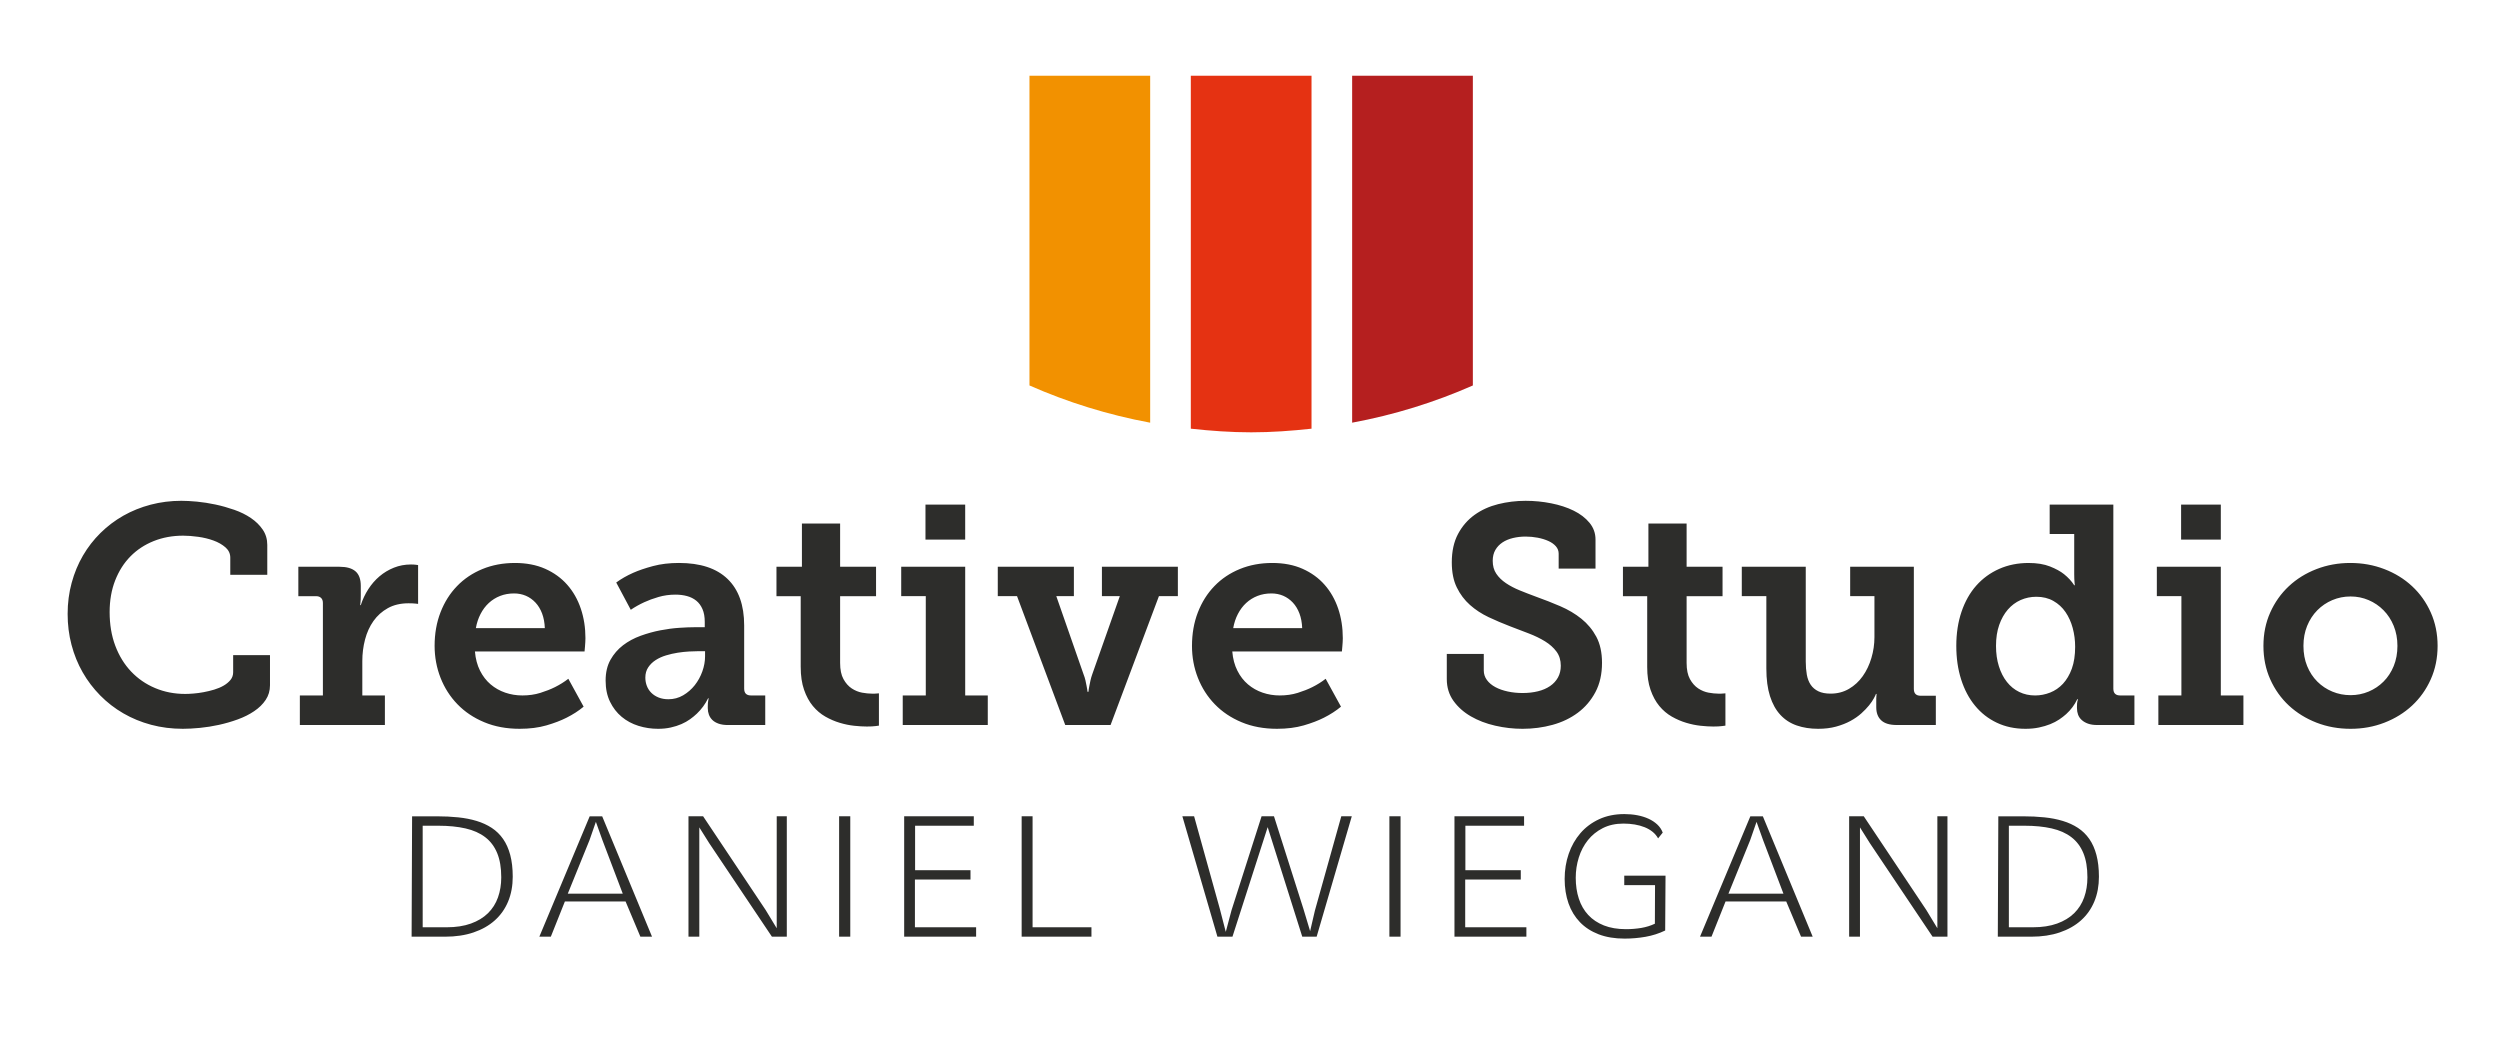 <?xml version="1.0" encoding="utf-8"?>
<!-- Generator: Adobe Illustrator 15.1.0, SVG Export Plug-In . SVG Version: 6.00 Build 0)  -->
<!DOCTYPE svg PUBLIC "-//W3C//DTD SVG 1.1//EN" "http://www.w3.org/Graphics/SVG/1.1/DTD/svg11.dtd">
<svg version="1.1" id="Ebene_1" xmlns="http://www.w3.org/2000/svg" xmlns:xlink="http://www.w3.org/1999/xlink" x="0px" y="0px"
	 width="343.589px" height="146.154px" viewBox="0 0 343.589 146.154" enable-background="new 0 0 343.589 146.154"
	 xml:space="preserve">
<g>
	<path fill="#2D2D2B" d="M276.091,113.484h2.146c1.41,0,2.654,0.123,3.734,0.369s1.984,0.647,2.711,1.205
		c0.727,0.557,1.277,1.285,1.646,2.188c0.373,0.901,0.557,2.011,0.557,3.329c0,1-0.148,1.921-0.447,2.762
		c-0.301,0.841-0.758,1.564-1.375,2.171c-0.619,0.605-1.398,1.079-2.342,1.42s-2.057,0.512-3.336,0.512h-3.295V113.484z
		 M274.57,128.734h4.602c1.455,0,2.758-0.194,3.908-0.585c1.15-0.39,2.129-0.943,2.928-1.659s1.408-1.581,1.83-2.597
		c0.42-1.017,0.629-2.149,0.629-3.397c0-1.137-0.115-2.133-0.342-2.989c-0.225-0.855-0.553-1.591-0.98-2.204
		c-0.43-0.614-0.949-1.121-1.564-1.523c-0.615-0.401-1.305-0.72-2.08-0.954c-0.771-0.235-1.617-0.399-2.533-0.494
		s-1.895-0.143-2.932-0.143h-3.396L274.57,128.734z M256.98,115.871l8.625,12.863h2.045v-16.546h-1.387v11.523v3.863l-1.521-2.511
		l-8.592-12.876h-2.012v16.546h1.488v-15.022L256.98,115.871z M240.539,115.462l0.873-2.512l0.898,2.512l2.799,7.363h-7.561
		L240.539,115.462z M237.152,123.894h8.34l2.037,4.841h1.6l-6.85-16.546h-1.719l-6.918,16.546h1.578L237.152,123.894z
		 M227.46,121.644l-0.021,5.307c-0.578,0.273-1.199,0.466-1.865,0.58c-0.668,0.111-1.365,0.17-2.104,0.17
		c-1.158,0-2.168-0.17-3.033-0.511c-0.863-0.341-1.584-0.822-2.16-1.443c-0.574-0.621-1.006-1.365-1.287-2.233
		c-0.285-0.867-0.428-1.827-0.428-2.881c0-0.954,0.141-1.88,0.42-2.778c0.281-0.897,0.695-1.691,1.246-2.381
		c0.549-0.689,1.23-1.242,2.049-1.659c0.818-0.416,1.766-0.625,2.842-0.625c0.545,0,1.064,0.042,1.557,0.125
		c0.492,0.084,0.947,0.209,1.359,0.375c0.414,0.167,0.775,0.377,1.09,0.631s0.566,0.555,0.756,0.903l0.637-0.795
		c-0.16-0.425-0.41-0.796-0.75-1.114c-0.342-0.317-0.742-0.583-1.211-0.795c-0.465-0.212-0.979-0.371-1.543-0.478
		s-1.156-0.159-1.77-0.159c-1.295,0-2.451,0.235-3.467,0.705c-1.014,0.47-1.873,1.109-2.572,1.92s-1.238,1.756-1.609,2.836
		c-0.371,1.079-0.557,2.232-0.557,3.46s0.178,2.343,0.529,3.347s0.877,1.865,1.57,2.585c0.691,0.72,1.553,1.277,2.576,1.671
		c1.027,0.394,2.215,0.591,3.562,0.591c0.979,0,1.939-0.083,2.887-0.25s1.846-0.456,2.693-0.863l0.047-7.535h-5.672v1.296H227.46z
		 M201.371,127.439v-6.558h7.639v-1.284h-7.615v-6.113h8.068v-1.296h-9.568v16.546h9.885v-1.295H201.371z M192.486,112.188h-1.535
		v16.546h1.535V112.188z M179.148,124.95l-4.057-12.762h-1.706l-4.136,12.933l-0.784,2.954l-0.818-3.17l-3.534-12.717h-1.614
		l4.818,16.546h2.068l4.84-15.057l4.752,15.057h1.977l4.83-16.546h-1.443l-3.625,12.955l-0.66,2.83L179.148,124.95z
		 M150.004,127.439h-8.091v-15.251h-1.502v16.546h9.593V127.439z M125.743,127.439v-6.558h7.638v-1.284h-7.614v-6.113h8.068v-1.296
		h-9.569v16.546h9.888v-1.295H125.743z M116.858,112.188h-1.534v16.546h1.534V112.188z M97.464,115.871l8.625,12.863h2.046v-16.546
		h-1.386v11.523v3.863l-1.523-2.511l-8.592-12.876h-2.012v16.546h1.488v-15.022L97.464,115.871z M81.021,115.462l0.874-2.512
		l0.899,2.512l2.796,7.363h-7.558L81.021,115.462z M77.635,123.894h8.341l2.035,4.841h1.601l-6.851-16.546h-1.717l-6.92,16.546
		h1.579L77.635,123.894z M58.091,113.484h2.149c1.408,0,2.653,0.123,3.732,0.369c1.081,0.246,1.984,0.647,2.711,1.205
		c0.727,0.557,1.276,1.285,1.647,2.188c0.372,0.901,0.559,2.011,0.559,3.329c0,1-0.151,1.921-0.451,2.762
		c-0.298,0.841-0.758,1.564-1.375,2.171c-0.616,0.605-1.397,1.079-2.341,1.42c-0.942,0.341-2.055,0.512-3.335,0.512h-3.295V113.484z
		 M56.569,128.734h4.603c1.455,0,2.758-0.194,3.909-0.585c1.151-0.39,2.126-0.943,2.925-1.659c0.8-0.716,1.41-1.581,1.831-2.597
		c0.42-1.017,0.631-2.149,0.631-3.397c0-1.137-0.115-2.133-0.342-2.989c-0.227-0.855-0.555-1.591-0.983-2.204
		c-0.427-0.614-0.949-1.121-1.562-1.523c-0.614-0.401-1.307-0.72-2.081-0.954c-0.771-0.235-1.617-0.399-2.533-0.494
		c-0.917-0.095-1.895-0.143-2.933-0.143h-3.398L56.569,128.734z"/>
	<path fill="#2D2D2B" d="M317.083,86.018c0.342-0.833,0.807-1.549,1.398-2.146c0.59-0.599,1.275-1.062,2.061-1.396
		c0.783-0.333,1.621-0.5,2.512-0.5c0.875,0,1.699,0.167,2.479,0.5c0.779,0.333,1.461,0.797,2.051,1.396
		c0.592,0.597,1.057,1.312,1.398,2.146c0.338,0.833,0.51,1.75,0.51,2.75c0,1.013-0.172,1.938-0.51,2.771
		c-0.342,0.833-0.807,1.545-1.398,2.134c-0.59,0.591-1.271,1.049-2.051,1.375c-0.779,0.328-1.604,0.491-2.479,0.491
		c-0.891,0-1.729-0.163-2.512-0.491c-0.785-0.326-1.471-0.784-2.061-1.375c-0.592-0.589-1.057-1.301-1.398-2.134
		c-0.34-0.833-0.508-1.758-0.508-2.771C316.576,87.768,316.744,86.851,317.083,86.018 M312.011,93.36
		c0.625,1.398,1.48,2.597,2.561,3.606c1.086,1.006,2.354,1.79,3.803,2.353c1.451,0.564,3.012,0.845,4.68,0.845
		c1.652,0,3.203-0.281,4.654-0.845c1.453-0.563,2.721-1.347,3.803-2.353c1.084-1.01,1.938-2.208,2.562-3.606
		c0.625-1.396,0.939-2.926,0.939-4.593c0-1.667-0.314-3.197-0.939-4.593c-0.625-1.398-1.479-2.599-2.562-3.604
		c-1.082-1.009-2.354-1.792-3.812-2.354c-1.457-0.562-3.02-0.845-4.688-0.845c-1.65,0-3.203,0.282-4.654,0.845
		s-2.717,1.345-3.793,2.354c-1.076,1.006-1.928,2.207-2.553,3.604c-0.625,1.396-0.936,2.926-0.936,4.593
		C311.076,90.435,311.386,91.965,312.011,93.36 M296.636,99.643h11.689V95.58h-3.105V77.892h-8.793v4.042h3.375V95.58h-3.166V99.643
		z M299.761,74.163h5.459v-4.812h-5.459V74.163z M274.761,85.893c0.291-0.835,0.689-1.538,1.186-2.114
		c0.502-0.576,1.088-1.015,1.76-1.314c0.676-0.297,1.395-0.447,2.158-0.447c0.889,0,1.67,0.191,2.344,0.574
		c0.674,0.382,1.23,0.892,1.666,1.53c0.438,0.64,0.768,1.372,0.99,2.197c0.223,0.828,0.334,1.686,0.334,2.574
		c0,1.167-0.154,2.17-0.457,3.01c-0.307,0.843-0.717,1.532-1.219,2.074c-0.508,0.542-1.096,0.945-1.762,1.208
		c-0.668,0.263-1.355,0.396-2.062,0.396c-0.793,0-1.52-0.159-2.18-0.479c-0.658-0.318-1.225-0.778-1.695-1.375
		c-0.475-0.599-0.844-1.316-1.105-2.157c-0.266-0.839-0.396-1.773-0.396-2.801C274.322,87.684,274.468,86.726,274.761,85.893
		 M269.531,93.381c0.445,1.398,1.078,2.599,1.908,3.604c0.824,1.009,1.824,1.79,3,2.345c1.174,0.555,2.48,0.833,3.924,0.833
		c0.682,0,1.303-0.059,1.867-0.178c0.561-0.118,1.076-0.269,1.541-0.457c0.467-0.189,0.879-0.403,1.24-0.646
		c0.359-0.242,0.682-0.492,0.957-0.74c0.654-0.597,1.16-1.277,1.52-2.042h0.105c-0.025,0.083-0.057,0.172-0.082,0.269
		c-0.043,0.168-0.062,0.403-0.062,0.71v0.25c0,0.318,0.053,0.617,0.154,0.896c0.105,0.279,0.271,0.521,0.502,0.728
		c0.229,0.21,0.516,0.377,0.863,0.502c0.35,0.125,0.77,0.188,1.27,0.188h5.107V95.58h-1.959c-0.625,0-0.938-0.312-0.938-0.938
		V69.351h-8.75v4.042h3.373v5.521c0,0.235,0.004,0.445,0.012,0.625c0.006,0.18,0.018,0.339,0.031,0.479
		c0.014,0.153,0.029,0.292,0.039,0.417h-0.082c-0.359-0.557-0.826-1.062-1.395-1.521c-0.484-0.388-1.133-0.744-1.936-1.062
		c-0.807-0.32-1.787-0.479-2.939-0.479c-1.473,0-2.82,0.271-4.041,0.812c-1.223,0.542-2.271,1.307-3.146,2.292
		c-0.875,0.987-1.551,2.184-2.031,3.593c-0.479,1.411-0.719,2.978-0.719,4.699C268.865,90.448,269.085,91.985,269.531,93.381
		 M242.759,91.872c0,1.486,0.166,2.754,0.5,3.803c0.334,1.048,0.809,1.906,1.428,2.572c0.617,0.667,1.367,1.153,2.25,1.458
		c0.883,0.307,1.863,0.458,2.947,0.458c0.902,0,1.725-0.101,2.459-0.301c0.734-0.203,1.393-0.46,1.969-0.773s1.074-0.659,1.5-1.042
		c0.422-0.381,0.777-0.75,1.061-1.103c0.287-0.356,0.504-0.674,0.656-0.958c0.156-0.286,0.252-0.49,0.295-0.615h0.084
		c-0.018,0.097-0.023,0.203-0.023,0.312c-0.012,0.097-0.02,0.207-0.02,0.322v0.386v0.813c0,0.776,0.229,1.378,0.688,1.801
		c0.457,0.424,1.166,0.637,2.125,0.637h5.375v-4.021h-2.084c-0.625,0-0.938-0.312-0.938-0.938V77.892h-8.752v4.042h3.336v5.625
		c0,0.987-0.139,1.943-0.42,2.875c-0.275,0.932-0.67,1.761-1.186,2.49c-0.514,0.729-1.146,1.311-1.893,1.748
		c-0.752,0.439-1.594,0.657-2.523,0.657c-0.68,0-1.242-0.108-1.686-0.322c-0.447-0.216-0.795-0.515-1.053-0.896
		c-0.258-0.382-0.436-0.845-0.533-1.386c-0.096-0.542-0.146-1.14-0.146-1.792V77.892h-8.791v4.042h3.375V91.872z M226.384,91.664
		c0,1.208,0.15,2.254,0.457,3.134c0.305,0.883,0.709,1.625,1.209,2.231c0.5,0.602,1.072,1.089,1.719,1.458
		c0.645,0.367,1.305,0.651,1.979,0.852c0.674,0.203,1.334,0.337,1.979,0.407c0.646,0.068,1.227,0.104,1.742,0.104
		c0.512,0,0.916-0.021,1.207-0.062c0.168-0.013,0.318-0.036,0.459-0.062v-4.438c-0.084,0.013-0.174,0.021-0.271,0.021
		c-0.082,0.015-0.184,0.021-0.303,0.021h-0.404c-0.389,0-0.834-0.045-1.336-0.134c-0.5-0.091-0.973-0.286-1.426-0.583
		c-0.449-0.299-0.83-0.725-1.135-1.282c-0.307-0.555-0.459-1.297-0.459-2.229v-9.167h4.939v-4.042H231.8v-5.938h-5.25v5.938h-3.5
		v4.042h3.334V91.664z M198.841,89.872v3.458c0,1.139,0.305,2.135,0.916,2.991c0.611,0.853,1.41,1.564,2.398,2.135
		c0.984,0.568,2.1,0.998,3.344,1.28c1.24,0.286,2.494,0.428,3.76,0.428c1.43,0,2.801-0.182,4.113-0.542
		c1.314-0.362,2.473-0.917,3.48-1.667c1.006-0.75,1.812-1.695,2.416-2.833s0.906-2.479,0.906-4.021c0-1.417-0.262-2.612-0.779-3.583
		c-0.523-0.972-1.207-1.797-2.055-2.479c-0.846-0.68-1.812-1.252-2.896-1.72c-1.082-0.464-2.186-0.897-3.311-1.301
		c-0.793-0.292-1.547-0.583-2.262-0.875c-0.715-0.292-1.352-0.625-1.906-1c-0.557-0.375-0.996-0.805-1.322-1.292
		c-0.328-0.485-0.492-1.078-0.492-1.771c0-0.583,0.123-1.083,0.365-1.5c0.244-0.417,0.57-0.759,0.98-1.032
		c0.408-0.271,0.887-0.47,1.438-0.604c0.549-0.131,1.129-0.199,1.74-0.199c0.568,0,1.125,0.053,1.666,0.157
		c0.543,0.106,1.029,0.256,1.459,0.449c0.432,0.193,0.775,0.438,1.031,0.729c0.256,0.292,0.385,0.633,0.385,1.021v2.042h5.064
		v-3.979c0-0.875-0.275-1.646-0.824-2.312c-0.551-0.667-1.273-1.222-2.176-1.667c-0.904-0.445-1.932-0.78-3.084-1.009
		c-1.154-0.231-2.328-0.345-3.521-0.345c-1.291,0-2.549,0.153-3.771,0.458c-1.221,0.305-2.305,0.799-3.252,1.479
		c-0.943,0.68-1.701,1.555-2.27,2.625c-0.568,1.068-0.854,2.368-0.854,3.896c0,1.362,0.229,2.51,0.688,3.447
		c0.459,0.939,1.061,1.74,1.812,2.407c0.75,0.667,1.604,1.225,2.562,1.678c0.959,0.451,1.943,0.87,2.959,1.26
		c0.875,0.333,1.727,0.659,2.562,0.979c0.836,0.32,1.578,0.682,2.229,1.083c0.652,0.403,1.176,0.871,1.572,1.405
		c0.398,0.536,0.596,1.186,0.596,1.949c0,0.611-0.129,1.147-0.387,1.613c-0.258,0.466-0.617,0.86-1.084,1.178
		c-0.465,0.32-1.02,0.561-1.666,0.72c-0.645,0.159-1.352,0.239-2.113,0.239c-0.709,0-1.387-0.068-2.033-0.208
		s-1.217-0.339-1.709-0.604s-0.881-0.591-1.164-0.979c-0.285-0.388-0.428-0.826-0.428-1.312v-2.271H198.841z M169.486,86.33
		c0.125-0.71,0.339-1.358,0.646-1.949c0.306-0.589,0.683-1.093,1.135-1.509c0.453-0.417,0.97-0.741,1.555-0.97
		c0.58-0.227,1.219-0.343,1.915-0.343c0.586,0,1.125,0.108,1.627,0.322c0.496,0.216,0.939,0.53,1.322,0.939s0.682,0.909,0.906,1.498
		c0.223,0.593,0.346,1.262,0.375,2.012H169.486z M164.632,93.154c0.542,1.38,1.314,2.593,2.324,3.634
		c1.006,1.042,2.232,1.866,3.676,2.468c1.443,0.606,3.069,0.907,4.875,0.907c1.375,0,2.6-0.157,3.676-0.468
		c1.078-0.312,1.998-0.665,2.764-1.053c0.887-0.445,1.67-0.951,2.352-1.521l-2.105-3.833c-0.553,0.432-1.164,0.812-1.832,1.146
		c-0.584,0.292-1.252,0.555-2.008,0.792c-0.758,0.237-1.58,0.354-2.471,0.354c-0.82,0-1.605-0.128-2.354-0.384
		c-0.75-0.257-1.423-0.636-2.01-1.136c-0.591-0.5-1.078-1.129-1.458-1.885c-0.383-0.757-0.618-1.636-0.701-2.636h15.064
		c0.014-0.237,0.035-0.466,0.062-0.688c0.014-0.195,0.027-0.396,0.045-0.604c0.012-0.208,0.018-0.388,0.018-0.542
		c0-1.445-0.211-2.793-0.633-4.053c-0.428-1.256-1.047-2.351-1.867-3.282c-0.816-0.928-1.828-1.661-3.031-2.197
		c-1.199-0.532-2.588-0.801-4.158-0.801c-1.625,0-3.113,0.278-4.465,0.833c-1.356,0.557-2.52,1.337-3.49,2.345
		c-0.974,1.005-1.729,2.206-2.271,3.602c-0.541,1.398-0.812,2.936-0.812,4.616C163.819,90.308,164.091,91.771,164.632,93.154
		 M137.131,81.934h2.646l6.625,17.709h6.229l6.646-17.709h2.604v-4.042h-10.438v4.042h2.459l-3.792,10.75
		c-0.099,0.276-0.179,0.557-0.24,0.833c-0.062,0.279-0.114,0.536-0.157,0.771c-0.054,0.263-0.097,0.526-0.124,0.79h-0.124
		c-0.029-0.264-0.07-0.527-0.126-0.79c-0.041-0.235-0.093-0.492-0.157-0.771c-0.062-0.276-0.149-0.557-0.26-0.833l-3.749-10.75
		h2.417v-4.042h-10.46V81.934z M124.068,99.643h11.688V95.58h-3.103V77.892h-8.794v4.042h3.377V95.58h-3.168V99.643z
		 M127.193,74.163h5.458v-4.812h-5.458V74.163z M110.046,91.664c0,1.208,0.153,2.254,0.46,3.134
		c0.305,0.883,0.708,1.625,1.209,2.231c0.498,0.602,1.072,1.089,1.718,1.458c0.646,0.367,1.305,0.651,1.979,0.852
		c0.675,0.203,1.334,0.337,1.979,0.407c0.646,0.068,1.226,0.104,1.74,0.104c0.514,0,0.917-0.021,1.208-0.062
		c0.167-0.013,0.32-0.036,0.457-0.062v-4.438c-0.083,0.013-0.172,0.021-0.269,0.021c-0.083,0.015-0.185,0.021-0.303,0.021h-0.407
		c-0.388,0-0.832-0.045-1.333-0.134c-0.5-0.091-0.975-0.286-1.427-0.583c-0.451-0.299-0.83-0.725-1.135-1.282
		c-0.307-0.555-0.46-1.297-0.46-2.229v-9.167h4.938v-4.042h-4.938v-5.938h-5.25v5.938h-3.498v4.042h3.331V91.664z M89.089,91.717
		c0.264-0.398,0.607-0.729,1.029-1.002c0.426-0.271,0.899-0.487,1.428-0.644c0.528-0.159,1.063-0.282,1.604-0.366
		c0.544-0.083,1.062-0.14,1.563-0.167c0.5-0.027,0.932-0.042,1.292-0.042H96.9v0.708c0,0.682-0.124,1.371-0.374,2.074
		c-0.25,0.701-0.598,1.331-1.041,1.894c-0.446,0.562-0.978,1.025-1.594,1.387c-0.62,0.362-1.297,0.542-2.033,0.542
		c-0.498,0-0.946-0.08-1.344-0.24c-0.396-0.159-0.728-0.374-1-0.646c-0.271-0.269-0.477-0.585-0.614-0.947
		c-0.139-0.361-0.207-0.744-0.207-1.146C88.693,92.58,88.825,92.112,89.089,91.717 M83.839,96.444
		c0.401,0.828,0.937,1.519,1.603,2.074c0.668,0.555,1.434,0.968,2.302,1.239c0.868,0.272,1.768,0.407,2.698,0.407
		c0.625,0,1.204-0.059,1.739-0.178c0.533-0.118,1.024-0.273,1.469-0.468c0.444-0.195,0.839-0.417,1.187-0.667
		s0.661-0.507,0.938-0.771c0.639-0.612,1.153-1.312,1.542-2.104H97.4c-0.028,0.083-0.048,0.182-0.062,0.292
		c-0.042,0.195-0.064,0.466-0.064,0.813v0.25c0,0.318,0.054,0.617,0.157,0.896c0.105,0.279,0.265,0.521,0.479,0.728
		c0.215,0.21,0.5,0.377,0.854,0.502c0.355,0.125,0.781,0.188,1.282,0.188h5.126V95.58h-1.959c-0.624,0-0.938-0.312-0.938-0.938
		v-8.688c0-2.792-0.761-4.919-2.28-6.385c-1.521-1.468-3.748-2.199-6.679-2.199c-1.318,0-2.51,0.142-3.572,0.428
		c-1.062,0.284-1.969,0.593-2.719,0.926c-0.875,0.388-1.652,0.833-2.333,1.333l2,3.75c0.57-0.388,1.189-0.737,1.854-1.042
		c0.57-0.264,1.221-0.504,1.959-0.72c0.736-0.214,1.514-0.322,2.332-0.322c0.571,0,1.099,0.066,1.586,0.199
		c0.484,0.13,0.909,0.343,1.27,0.634c0.361,0.292,0.646,0.678,0.854,1.157c0.209,0.479,0.312,1.064,0.312,1.759v0.729h-1.373
		c-0.584,0-1.294,0.028-2.126,0.083c-0.834,0.055-1.703,0.17-2.604,0.343c-0.903,0.174-1.806,0.424-2.708,0.75
		c-0.903,0.328-1.708,0.761-2.418,1.303c-0.708,0.542-1.284,1.208-1.729,2c-0.444,0.792-0.667,1.744-0.667,2.854
		C83.234,94.65,83.436,95.618,83.839,96.444 M65.4,86.33c0.124-0.71,0.34-1.358,0.646-1.949c0.305-0.589,0.683-1.093,1.134-1.509
		c0.453-0.417,0.97-0.741,1.554-0.97c0.581-0.227,1.222-0.343,1.916-0.343c0.584,0,1.125,0.108,1.626,0.322
		c0.5,0.216,0.94,0.53,1.322,0.939c0.382,0.409,0.683,0.909,0.906,1.498c0.222,0.593,0.347,1.262,0.374,2.012H65.4z M60.545,93.154
		c0.542,1.38,1.315,2.593,2.324,3.634c1.006,1.042,2.232,1.866,3.677,2.468c1.442,0.606,3.068,0.907,4.873,0.907
		c1.375,0,2.602-0.157,3.677-0.468c1.077-0.312,1.998-0.665,2.762-1.053c0.888-0.445,1.673-0.951,2.353-1.521l-2.103-3.833
		c-0.557,0.432-1.167,0.812-1.834,1.146c-0.584,0.292-1.253,0.555-2.01,0.792c-0.759,0.237-1.581,0.354-2.469,0.354
		c-0.821,0-1.606-0.128-2.355-0.384c-0.75-0.257-1.421-0.636-2.01-1.136c-0.59-0.5-1.077-1.129-1.458-1.885
		c-0.382-0.757-0.615-1.636-0.699-2.636h15.064c0.013-0.237,0.035-0.466,0.062-0.688c0.013-0.195,0.026-0.396,0.042-0.604
		c0.013-0.208,0.019-0.388,0.019-0.542c0-1.445-0.211-2.793-0.635-4.053c-0.424-1.256-1.044-2.351-1.865-3.282
		c-0.818-0.928-1.829-1.661-3.031-2.197c-1.2-0.532-2.587-0.801-4.157-0.801c-1.625,0-3.115,0.278-4.468,0.833
		c-1.354,0.557-2.518,1.337-3.49,2.345c-0.974,1.005-1.729,2.206-2.271,3.602c-0.541,1.398-0.812,2.936-0.812,4.616
		C59.733,90.308,60.005,91.771,60.545,93.154 M41.211,99.643h11.687V95.58h-3.103v-4.729c0-1.013,0.124-2,0.374-2.958
		c0.251-0.958,0.636-1.805,1.156-2.542c0.521-0.736,1.181-1.326,1.98-1.771c0.799-0.443,1.745-0.667,2.843-0.667
		c0.194,0,0.373,0.004,0.532,0.01c0.159,0.007,0.295,0.017,0.407,0.03c0.138,0.017,0.263,0.03,0.374,0.043v-5.333
		c-0.083-0.013-0.181-0.026-0.291-0.043c-0.1-0.013-0.206-0.023-0.324-0.03c-0.119-0.006-0.239-0.01-0.365-0.01
		c-0.834,0-1.614,0.146-2.343,0.438c-0.729,0.292-1.391,0.688-1.98,1.188c-0.59,0.5-1.104,1.091-1.542,1.771
		c-0.437,0.68-0.782,1.409-1.032,2.188h-0.083c0.015-0.11,0.029-0.236,0.042-0.375c0.014-0.111,0.024-0.25,0.031-0.417
		c0.008-0.167,0.01-0.354,0.01-0.562v-1.292c0-0.917-0.243-1.583-0.729-2c-0.485-0.417-1.214-0.625-2.186-0.625h-5.667v4.042h2.438
		c0.291,0,0.52,0.08,0.687,0.241c0.167,0.159,0.25,0.392,0.25,0.697V95.58h-3.167V99.643z M9.825,88.61
		c0.355,1.354,0.865,2.616,1.532,3.782c0.665,1.167,1.472,2.229,2.417,3.188c0.944,0.958,2.003,1.779,3.176,2.458
		c1.174,0.682,2.448,1.205,3.823,1.574c1.375,0.367,2.826,0.551,4.354,0.551c0.694,0,1.475-0.042,2.345-0.125
		c0.866-0.083,1.741-0.224,2.624-0.417c0.882-0.195,1.743-0.445,2.583-0.75c0.839-0.305,1.59-0.68,2.249-1.127
		c0.66-0.443,1.189-0.958,1.584-1.551c0.396-0.589,0.594-1.259,0.594-2.009v-4.146h-5.062v2.354c0,0.403-0.122,0.754-0.364,1.051
		c-0.245,0.299-0.557,0.561-0.938,0.782c-0.383,0.224-0.817,0.405-1.302,0.553c-0.487,0.146-0.974,0.263-1.458,0.352
		c-0.487,0.091-0.952,0.153-1.396,0.188c-0.444,0.036-0.821,0.053-1.125,0.053c-1.486,0-2.864-0.267-4.134-0.803
		c-1.273-0.532-2.373-1.292-3.303-2.271c-0.931-0.979-1.656-2.159-2.178-3.542c-0.52-1.381-0.779-2.926-0.779-4.635
		c0-1.597,0.252-3.045,0.759-4.345c0.507-1.297,1.208-2.403,2.105-3.312c0.896-0.909,1.96-1.61,3.198-2.104
		c1.235-0.492,2.583-0.739,4.042-0.739c0.624,0,1.311,0.053,2.062,0.157c0.75,0.103,1.451,0.273,2.104,0.51
		c0.653,0.237,1.201,0.549,1.646,0.938c0.444,0.39,0.665,0.86,0.665,1.417v2.353h5.085v-4.103c0-0.792-0.209-1.492-0.627-2.104
		c-0.417-0.612-0.958-1.142-1.625-1.593c-0.665-0.453-1.425-0.826-2.281-1.127c-0.853-0.297-1.719-0.542-2.593-0.729
		c-0.875-0.186-1.723-0.318-2.542-0.396c-0.819-0.076-1.534-0.114-2.145-0.114c-1.459,0-2.863,0.178-4.209,0.53
		c-1.348,0.356-2.597,0.858-3.75,1.511c-1.152,0.653-2.202,1.445-3.146,2.375c-0.945,0.932-1.75,1.97-2.417,3.116
		c-0.668,1.144-1.185,2.396-1.552,3.749c-0.369,1.354-0.552,2.776-0.552,4.261C9.294,85.843,9.47,87.258,9.825,88.61"/>
	<path fill="#E53212" d="M180.25,58.917V10.413H163.66v48.503c2.729,0.297,5.487,0.501,8.296,0.501
		C174.765,59.418,177.519,59.214,180.25,58.917"/>
	<path fill="#F29100" d="M158.075,58.094V10.413h-16.589v42.563C146.732,55.291,152.286,57.017,158.075,58.094"/>
	<path fill="#B51F1F" d="M202.423,52.977V10.413h-16.59v47.679C191.625,57.017,197.177,55.289,202.423,52.977"/>
</g>
</svg>
